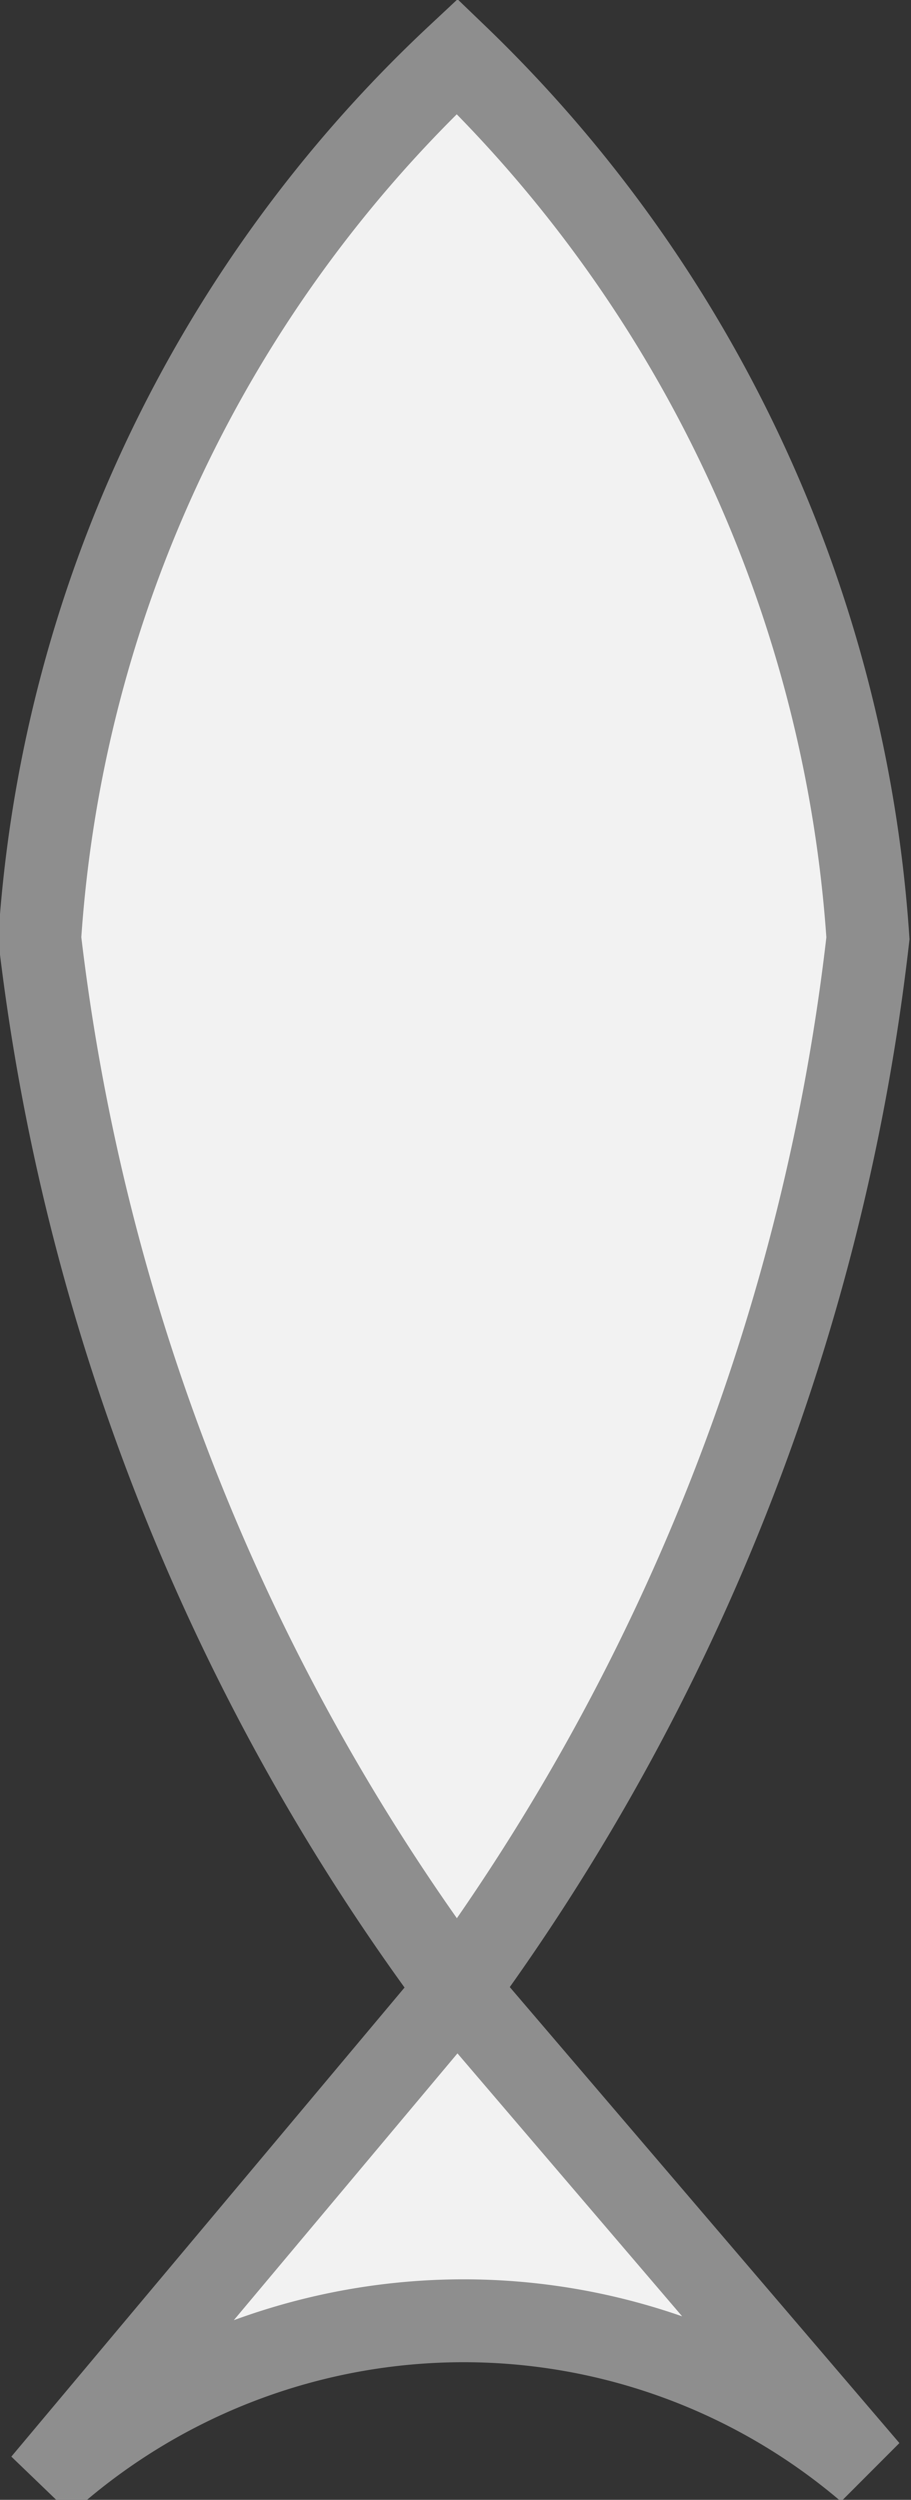 <svg xmlns="http://www.w3.org/2000/svg" viewBox="0 0 2.75 7.54"><rect x="0" y="0" width="2.75" height="7.54" fill="#333333" stroke="none"/><defs><style>.cls-1{fill:#f2f2f2;stroke:#8e8e8e;stroke-miterlimit:10;stroke-width:0.25px;}</style></defs><title>Asset 1</title><g id="Layer_2" data-name="Layer 2"><g id="Layer_1-2" data-name="Layer 1"><path class="cls-1" d="M2.62,2.83A6.64,6.64,0,0,1,1.38,6,6.59,6.59,0,0,1,.12,2.83,4,4,0,0,1,1.38.17,4.07,4.07,0,0,1,2.62,2.83Z"/><path class="cls-1" d="M2.62,7.45A1.88,1.88,0,0,0,1.38,7a1.89,1.89,0,0,0-1.25.49L1.38,6Z"/></g></g></svg>